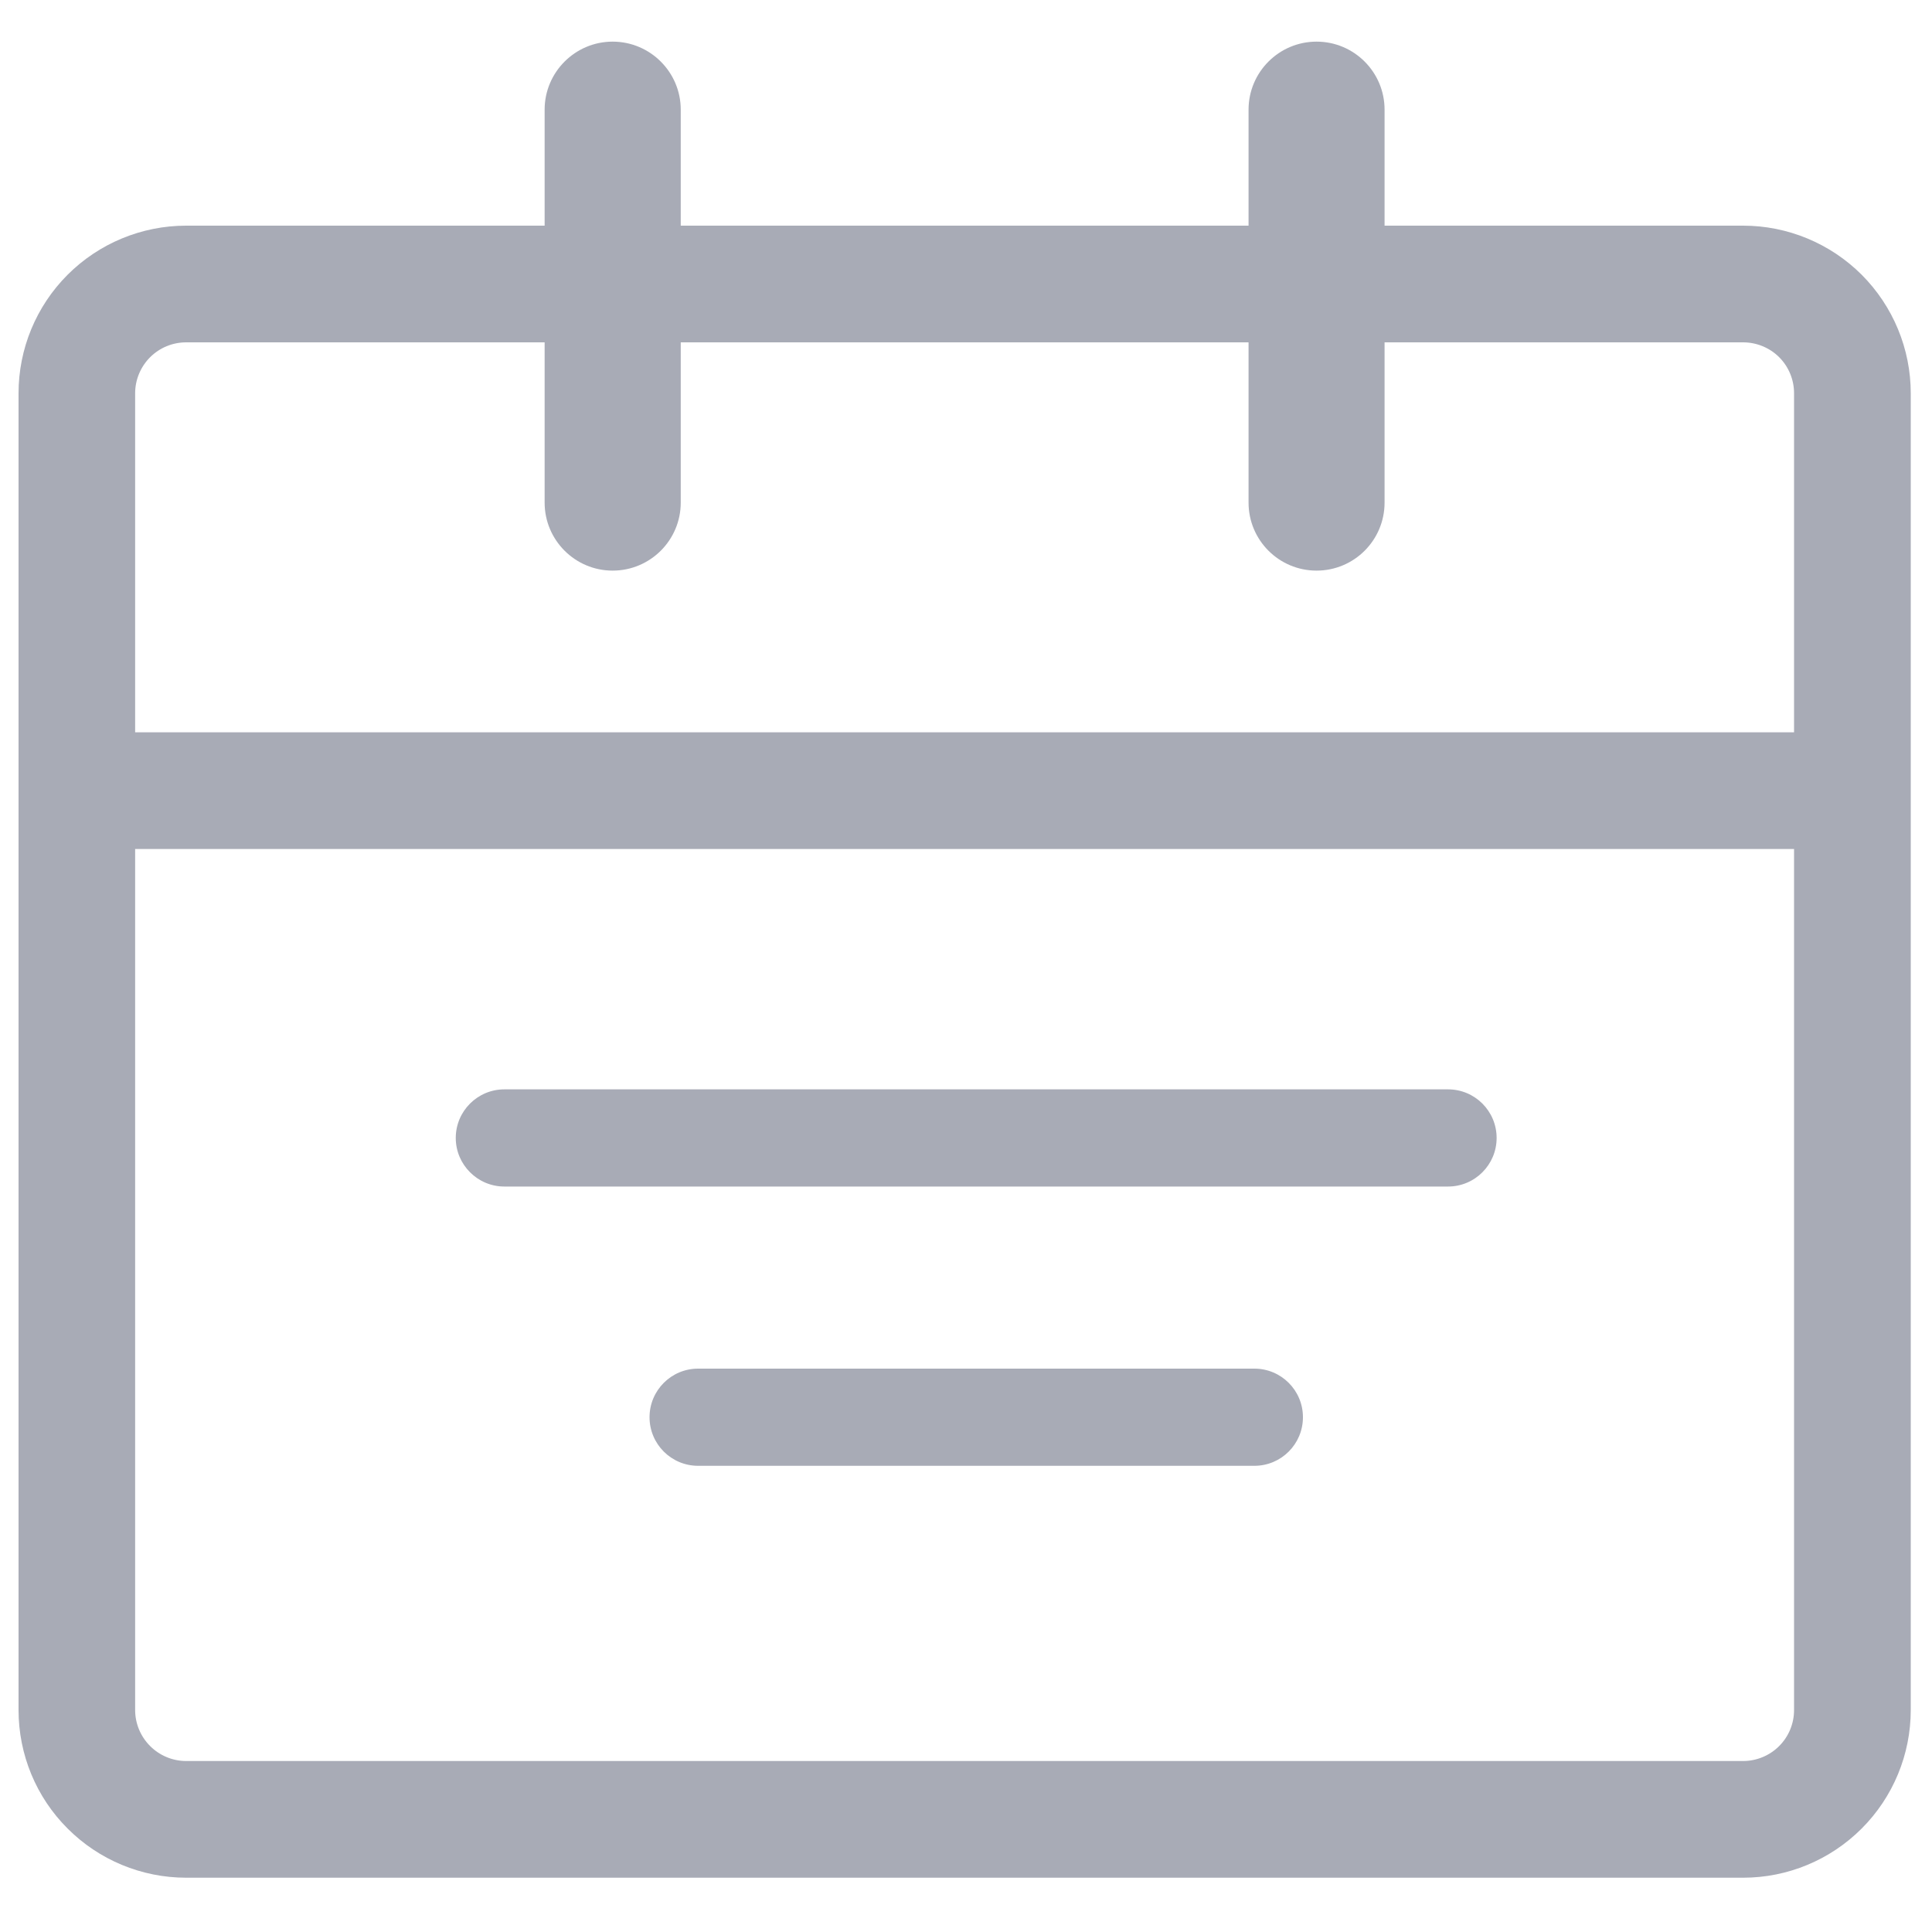<svg width="20" height="20" viewBox="0 0 20 20" fill="none" xmlns="http://www.w3.org/2000/svg">
<g clip-path="url(#clip0)">
<path fill-rule="evenodd" clip-rule="evenodd" d="M7.047 2.336H12.925V1.135C12.925 0.747 13.24 0.431 13.629 0.431C14.018 0.431 14.333 0.747 14.333 1.135V2.336H18.045C18.505 2.336 18.946 2.519 19.272 2.844C19.597 3.17 19.78 3.611 19.78 4.071C19.78 6.995 19.78 14.778 19.78 17.702C19.78 18.163 19.597 18.604 19.272 18.929C18.946 19.255 18.505 19.438 18.045 19.438C14.754 19.438 5.217 19.438 1.927 19.438C1.467 19.438 1.025 19.255 0.7 18.929C0.374 18.604 0.192 18.163 0.192 17.702C0.192 14.778 0.192 6.995 0.192 4.071C0.192 3.611 0.374 3.17 0.7 2.844C1.025 2.519 1.467 2.336 1.927 2.336H5.638V1.135C5.638 0.747 5.954 0.431 6.342 0.431C6.731 0.431 7.047 0.747 7.047 1.135V2.336ZM18.572 8.789H1.399V17.702C1.399 17.842 1.455 17.976 1.554 18.075C1.653 18.174 1.787 18.23 1.927 18.23C5.217 18.23 14.754 18.23 18.045 18.23C18.184 18.23 18.319 18.174 18.418 18.075C18.517 17.976 18.572 17.842 18.572 17.702V8.789ZM5.638 3.544H1.927C1.787 3.544 1.653 3.599 1.554 3.698C1.455 3.797 1.399 3.931 1.399 4.071V7.581H18.572V4.071C18.572 3.931 18.517 3.797 18.418 3.698C18.319 3.599 18.184 3.544 18.045 3.544H14.333V5.203C14.333 5.592 14.018 5.907 13.629 5.907C13.24 5.907 12.925 5.592 12.925 5.203V3.544H7.047V5.203C7.047 5.592 6.731 5.907 6.342 5.907C5.954 5.907 5.638 5.592 5.638 5.203V3.544Z" fill="#A8ABB6"/>
<path fill-rule="evenodd" clip-rule="evenodd" d="M5.221 12.283H14.99C15.268 12.283 15.493 12.057 15.493 11.78C15.493 11.502 15.268 11.277 14.99 11.277H5.221C4.944 11.277 4.718 11.502 4.718 11.78C4.718 12.057 4.944 12.283 5.221 12.283Z" fill="#A8ABB6"/>
<path fill-rule="evenodd" clip-rule="evenodd" d="M7.227 15.174H12.985C13.263 15.174 13.488 14.949 13.488 14.671C13.488 14.393 13.263 14.168 12.985 14.168H7.227C6.949 14.168 6.724 14.393 6.724 14.671C6.724 14.949 6.949 15.174 7.227 15.174Z" fill="#A8ABB6"/>
</g>
<defs>
<clipPath id="clip0">
<rect width="20" height="20" fill="white"/>
</clipPath>
</defs>
</svg>
